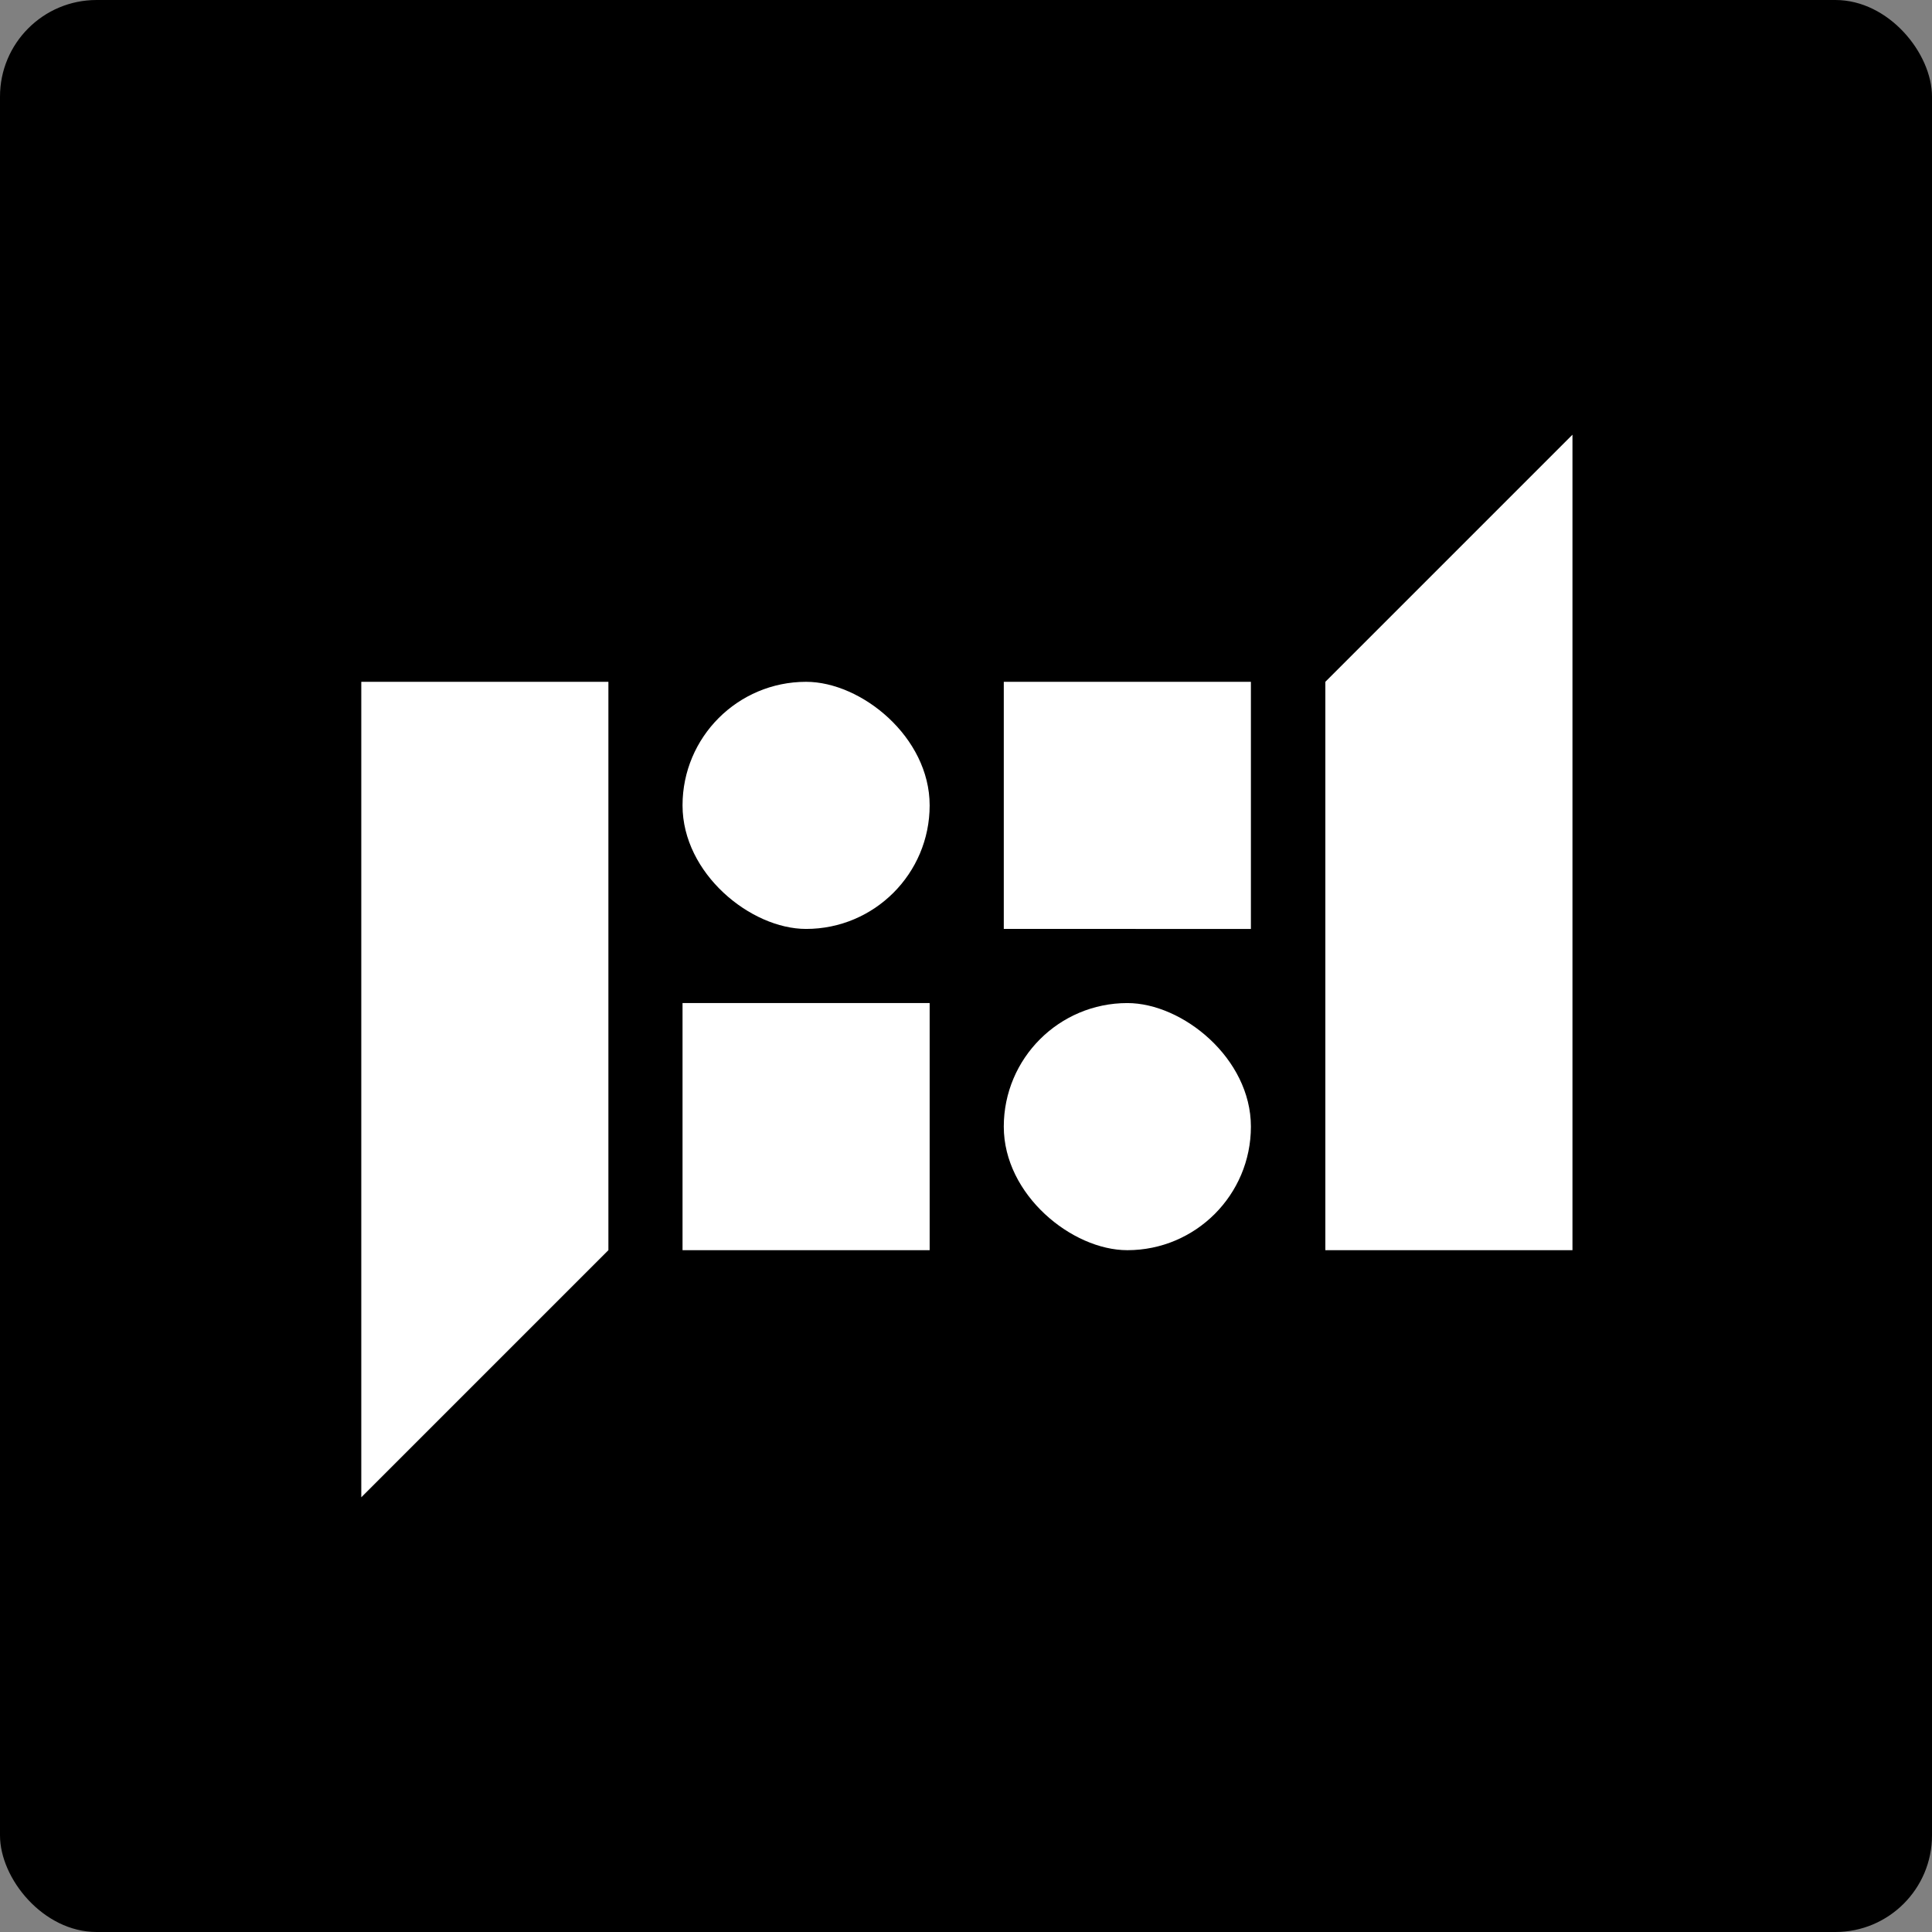 <svg width="1000" height="1000" fill="none" xmlns="http://www.w3.org/2000/svg" viewBox="0 0 1000 1000">
  <rect x="0" y="0" width="1000" height="1000" fill="#808080" stroke="none"/>
  <rect width="1000" height="1000" rx="50" fill="#000" />
  <path d="M314.907 647.093V352.907H187V775l127.907-127.907ZM686 352.907v294.186h127.907V225L686 352.907Z" fill="#fff" />
  <rect width="127.907" height="127.907" rx="63.953" transform="matrix(0 -1 -1 0 647.466 647.093)" fill="#fff" />
  <path fill="#fff" d="M647.466 480.814V352.907H519.559v127.907zM481.187 647.093V519.186H353.28v127.907z" />
  <rect width="127.907" height="127.907" rx="63.953" transform="scale(-1 1) rotate(-90 -.186 481)" fill="#fff" />
</svg>